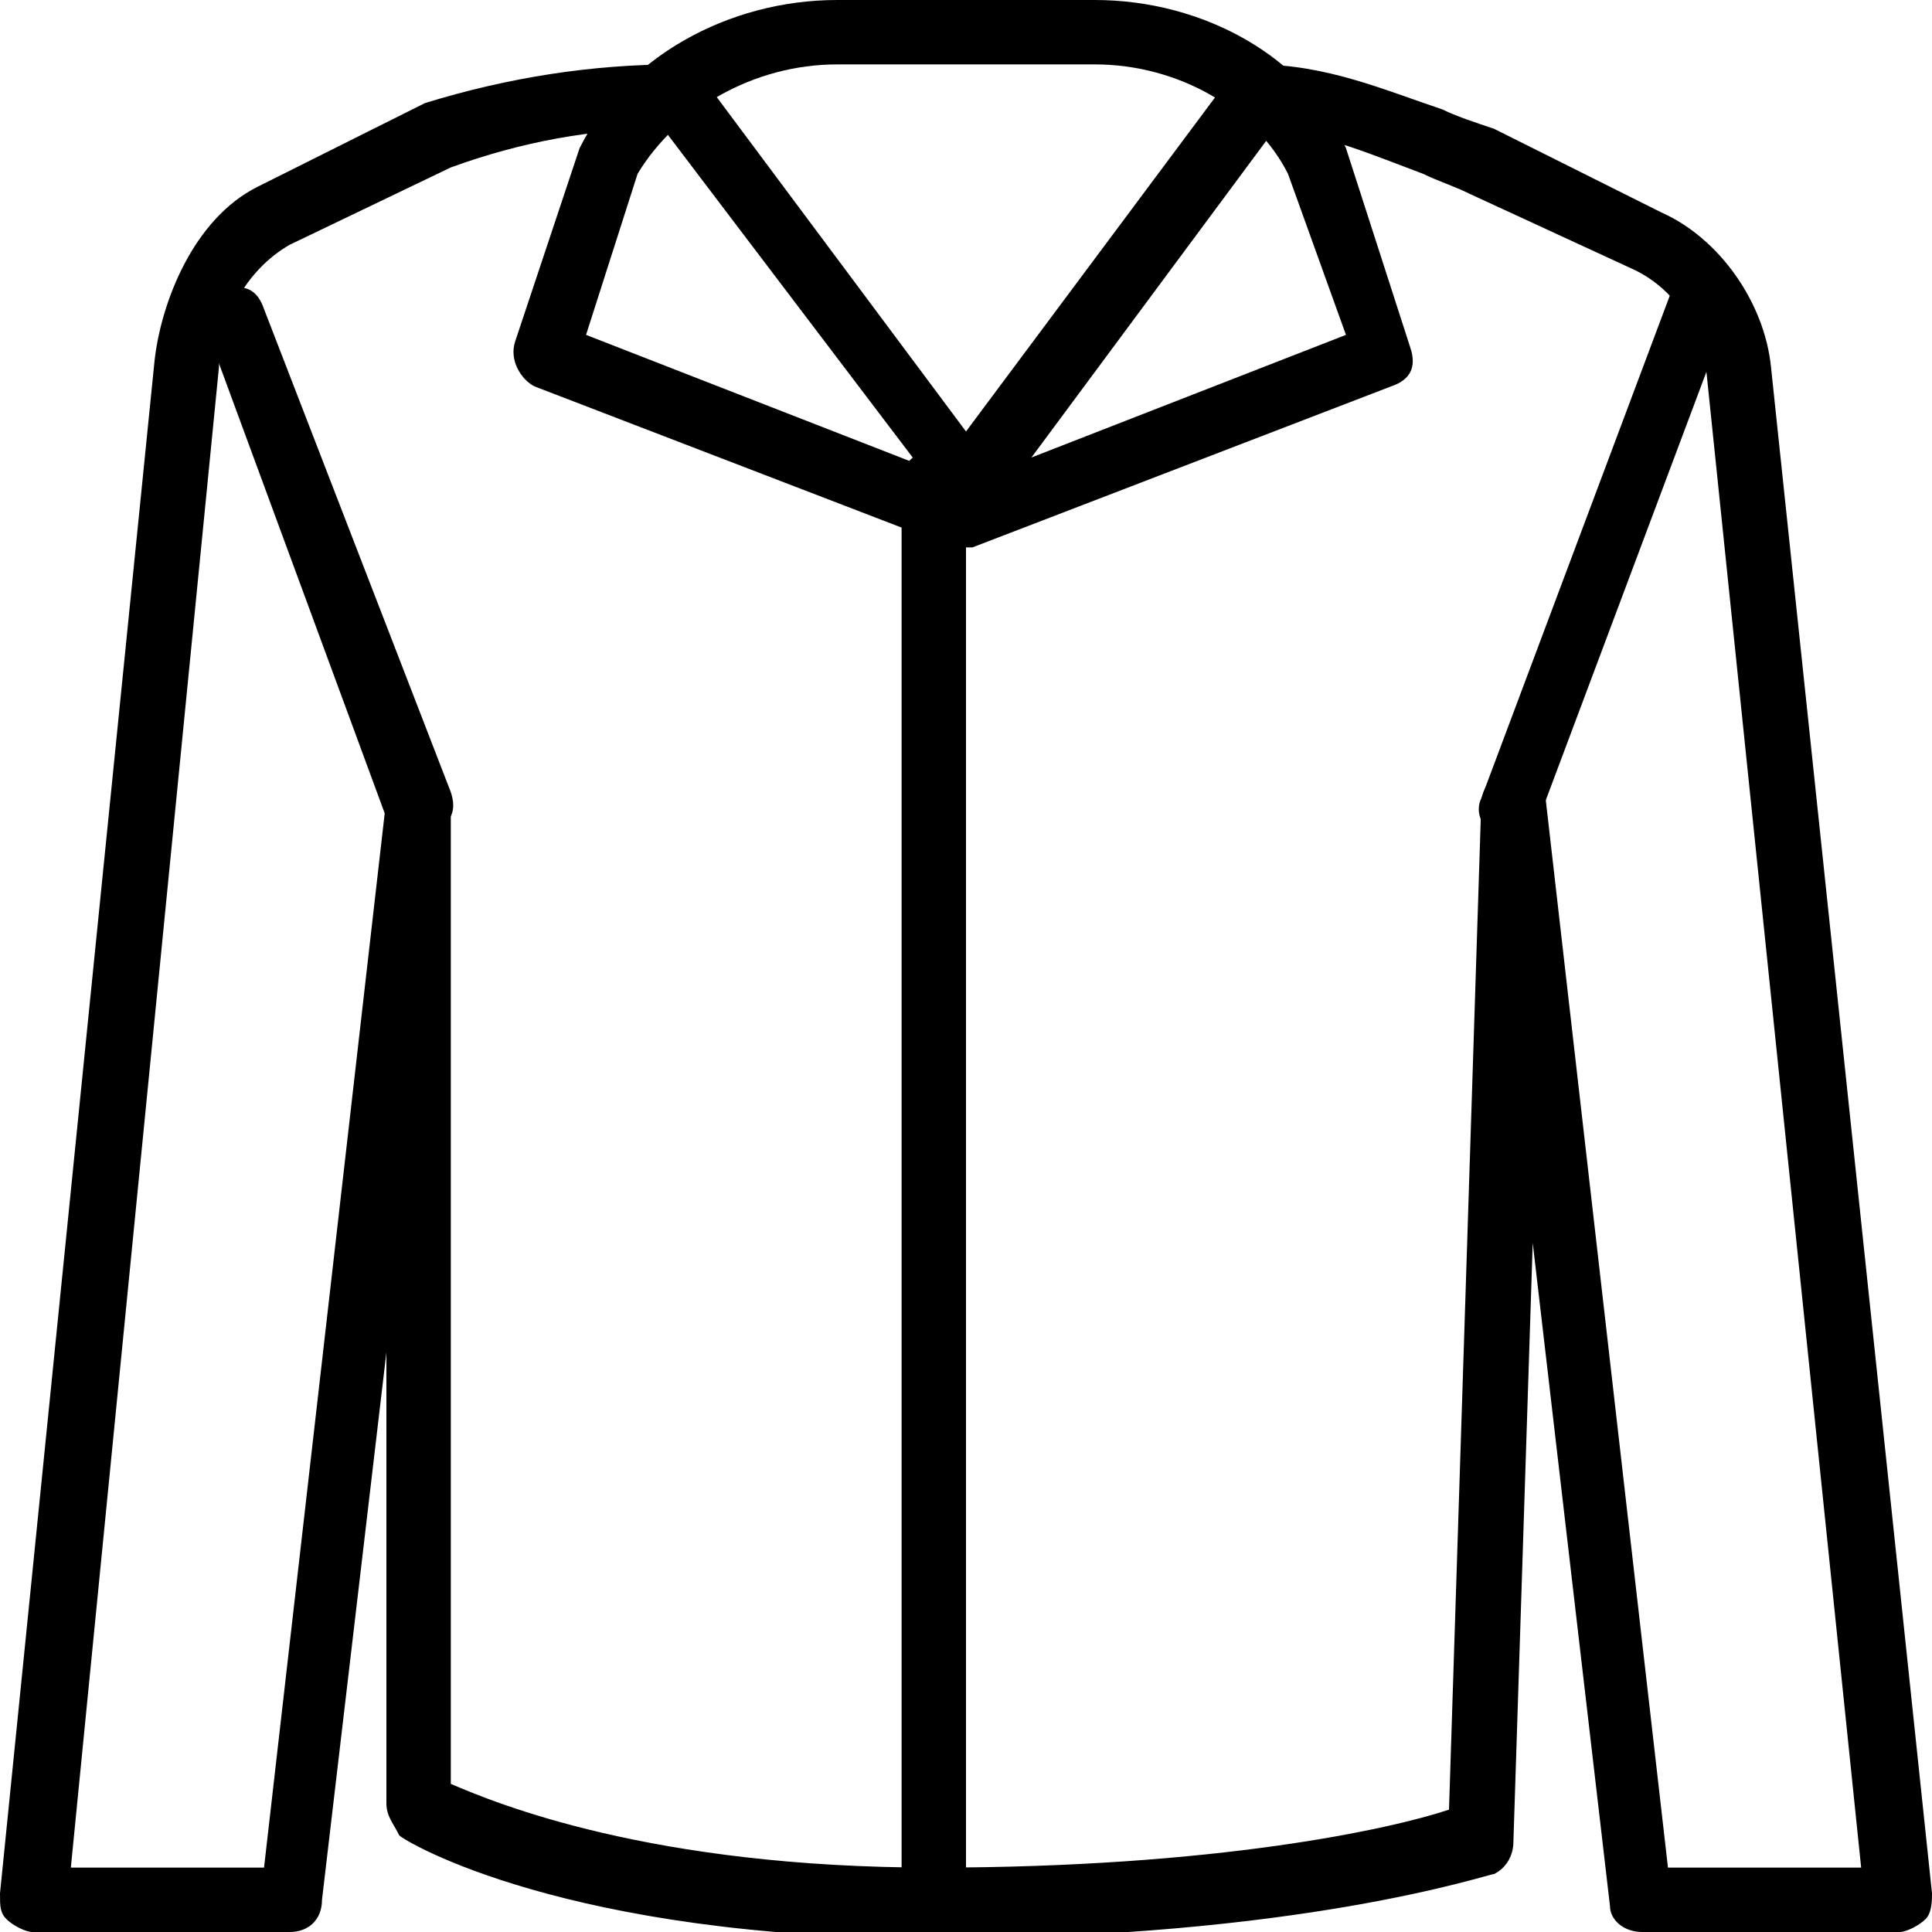 <?xml version="1.0" encoding="utf-8"?>
<!-- Generator: Adobe Illustrator 19.0.0, SVG Export Plug-In . SVG Version: 6.00 Build 0)  -->
<svg version="1.1" id="Layer_1" xmlns="http://www.w3.org/2000/svg" xmlns:xlink="http://www.w3.org/1999/xlink" x="0px" y="0px"
	 viewBox="0 0 30 30" style="enable-background:new 0 0 30 30;" xml:space="preserve">
<g>
	<g>
		<g>
			<g>
				<g>
					<path d="M15,8.5c-0.1,0-0.1,0-0.2,0L8.3,6C8.1,5.9,7.9,5.6,8,5.3l1-3C9.7,0.9,11.3,0,13,0h4c1.7,0,3.3,0.9,3.9,2.3l1,3.1
						c0.1,0.3,0,0.5-0.3,0.6l-6.5,2.5C15.1,8.5,15.1,8.5,15,8.5z M9.1,5.2L15,7.5l5.9-2.3L20,2.7c-0.5-1-1.7-1.7-3-1.7h-4
						c-1.3,0-2.5,0.7-3.1,1.7L9.1,5.2z"/>
				</g>
			</g>
		</g>
		<g>
			<path d="M6.5,13c-0.2,0-0.4-0.1-0.5-0.3L3.2,5.1c-0.1-0.3,0-0.5,0.3-0.6c0.3-0.1,0.5,0,0.6,0.3L7,12.3c0.1,0.3,0,0.5-0.3,0.6
				C6.6,13,6.6,13,6.5,13z"/>
		</g>
		<g>
			<path d="M29.5,30h-4c-0.3,0-0.5-0.2-0.5-0.4l-1.2-10.3l-0.3,9.3c0,0.2-0.1,0.4-0.3,0.5c-0.1,0-3,1-8.7,1c-5.7,0-8.2-1.5-8.3-1.6
				C6.1,28.3,6,28.2,6,28v-7l-1,8.5C5,29.8,4.8,30,4.5,30h-4c-0.1,0-0.3-0.1-0.4-0.2C0,29.7,0,29.6,0,29.4L2.4,5.6
				C2.5,4.7,3,3.4,4,2.9l2.6-1.3C7.9,1.2,9.2,1,10.5,1c0.2,0,0.3,0.1,0.4,0.2L15,6.7l4.1-5.5C19.2,1.1,19.3,1,19.5,1
				c1.1,0,2,0.4,2.9,0.7c0.2,0.1,0.5,0.2,0.8,0.3l2.6,1.3c0.9,0.4,1.6,1.4,1.7,2.4L30,29.4c0,0.1,0,0.3-0.1,0.4
				C29.8,29.9,29.6,30,29.5,30z M25.9,29h3L26.5,5.8c-0.1-0.7-0.5-1.3-1.1-1.6L22.8,3c-0.2-0.1-0.5-0.2-0.7-0.3
				c-0.8-0.3-1.5-0.6-2.3-0.7l-4.3,5.8c-0.2,0.3-0.6,0.3-0.8,0L10.3,2C9.2,2,8.1,2.2,7,2.6L4.5,3.8C3.8,4.2,3.4,5,3.4,5.7L1.1,29h3
				L6,12.4C6,12.2,6.3,12,6.5,12C6.8,12,7,12.2,7,12.5v15.2C7.7,28,10.1,29,14.5,29c4.4,0,7.1-0.6,8-0.9L23,12.5
				c0-0.3,0.2-0.5,0.5-0.5c0.3,0,0.5,0.2,0.5,0.4L25.9,29z"/>
		</g>
		<g>
			<path d="M14.5,30c-0.3,0-0.5-0.2-0.5-0.5v-22C14,7.2,14.2,7,14.5,7S15,7.2,15,7.5v22C15,29.8,14.8,30,14.5,30z"/>
		</g>
	</g>
	<g>
		<path d="M23.5,13c-0.1,0-0.1,0-0.2,0c-0.3-0.1-0.4-0.4-0.3-0.6l3-8c0.1-0.3,0.4-0.4,0.6-0.3c0.3,0.1,0.4,0.4,0.3,0.6l-3,8
			C23.9,12.9,23.7,13,23.5,13z"/>
	</g>
</g>
</svg>
